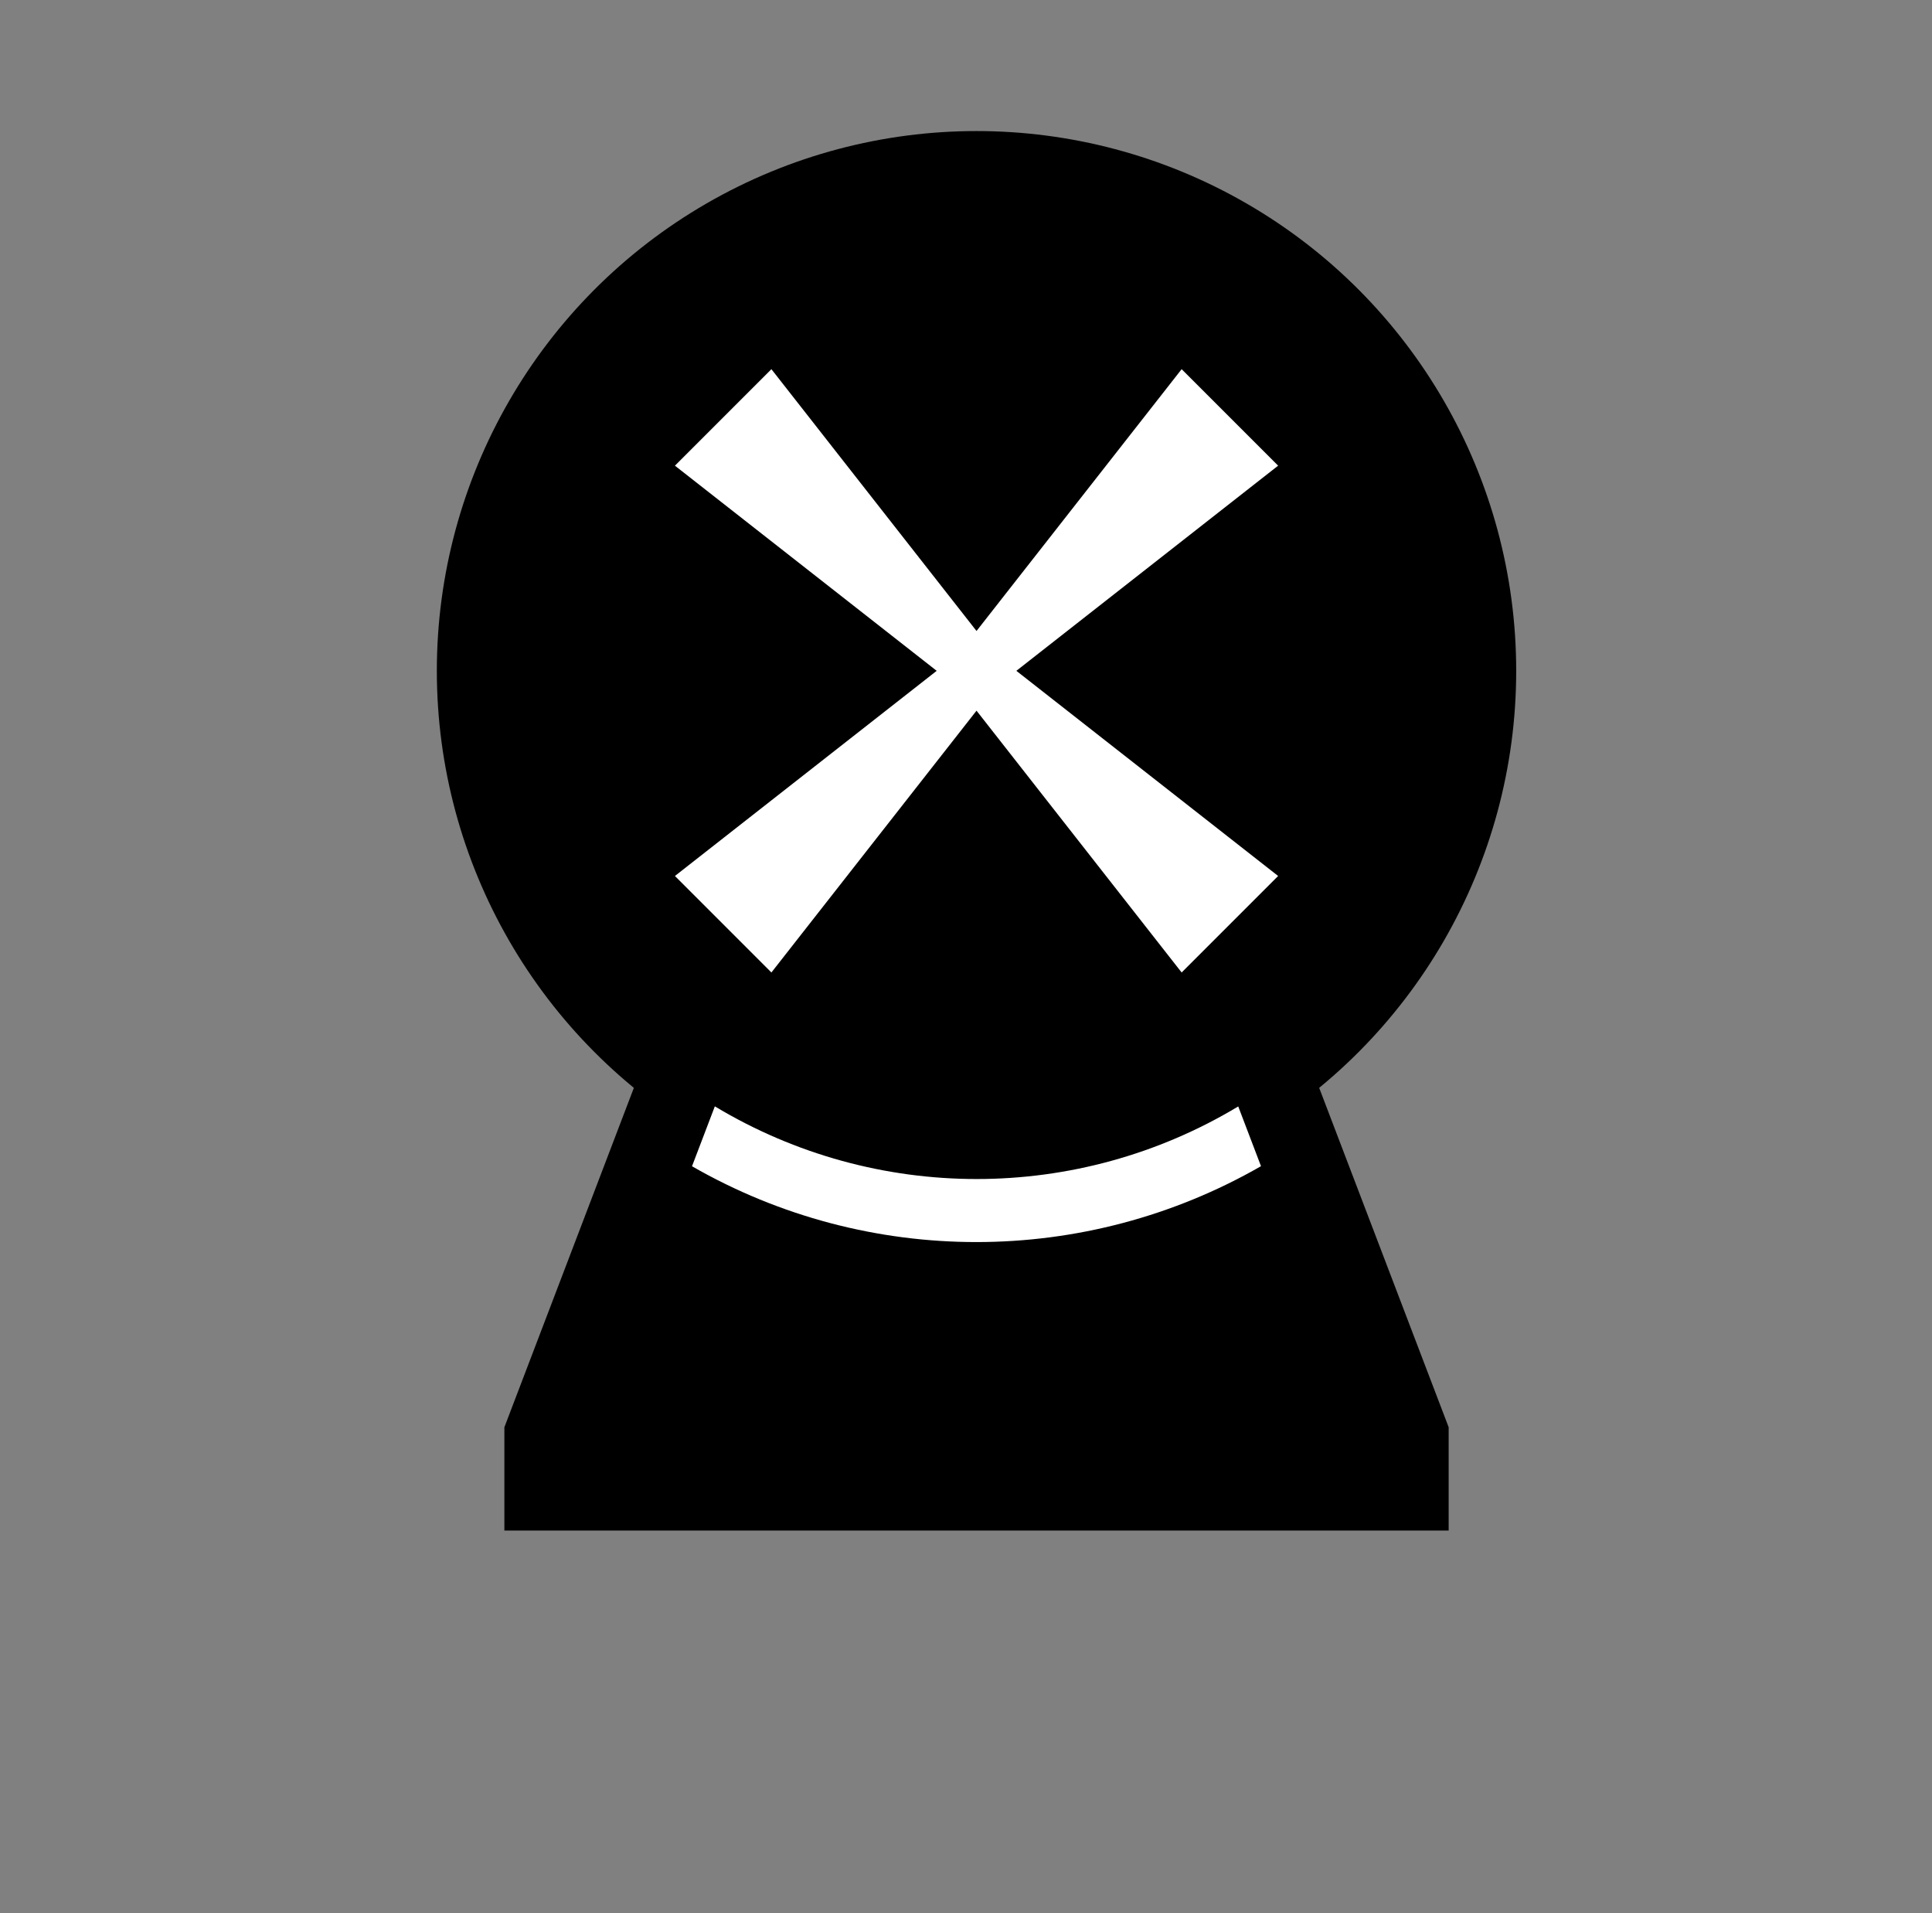 <?xml version="1.0" encoding="UTF-8" standalone="no"?>
<svg
   version="1.1"
   viewBox="-10 0 1010 1000"
   id="svg1"
   sodipodi:docname="black_ferz.svg"
   inkscape:version="1.4 (86a8ad7, 2024-10-11)"
   xmlns:inkscape="http://www.inkscape.org/namespaces/inkscape"
   xmlns:sodipodi="http://sodipodi.sourceforge.net/DTD/sodipodi-0.dtd"
   xmlns="http://www.w3.org/2000/svg"
   xmlns:svg="http://www.w3.org/2000/svg">
  <rect x="-10" y="0" width="1010" height="1000" fill="#808080" stroke="none"/>
  <defs
     id="defs1" />
  <sodipodi:namedview
     id="namedview1"
     pagecolor="#ffffff"
     bordercolor="#666666"
     borderopacity="1.0"
     inkscape:showpageshadow="2"
     inkscape:pageopacity="0.0"
     inkscape:pagecheckerboard="0"
     inkscape:deskcolor="#d1d1d1"
     showguides="true"
     inkscape:zoom="0.53386562"
     inkscape:cx="363.38733"
     inkscape:cy="562.87573"
     inkscape:window-width="1680"
     inkscape:window-height="998"
     inkscape:window-x="-8"
     inkscape:window-y="-8"
     inkscape:window-maximized="1"
     inkscape:current-layer="svg1">
    <sodipodi:guide
       position="186,200"
       orientation="0,-1"
       id="guide1"
       inkscape:locked="false" />
    <sodipodi:guide
       position="430,915"
       orientation="0,-1"
       id="guide2"
       inkscape:locked="false" />
    <sodipodi:guide
       position="510.5,915"
       orientation="1,0"
       id="guide3"
       inkscape:locked="false" />
    <sodipodi:guide
       position="510.5,649.366"
       orientation="0,-1"
       id="guide7"
       inkscape:locked="false" />
    <sodipodi:guide
       position="263.678,200"
       orientation="1,0"
       id="guide13"
       inkscape:locked="false" />
    <sodipodi:guide
       position="711.238,254"
       orientation="0,-1"
       id="guide14"
       inkscape:locked="false" />
    <sodipodi:guide
       position="757.322,254"
       orientation="1,0"
       id="guide15"
       inkscape:locked="false" />
    <sodipodi:guide
       position="510.499,931.5"
       orientation="0,-1"
       id="guide4"
       inkscape:locked="false" />
    <sodipodi:guide
       position="228.365,649.366"
       orientation="1,0"
       id="guide5"
       inkscape:locked="false" />
    <sodipodi:guide
       position="792.633,649.366"
       orientation="1,0"
       id="guide6"
       inkscape:locked="false" />
    <sodipodi:guide
       position="510.499,367.233"
       orientation="0,-1"
       id="guide8"
       inkscape:locked="false" />
    <sodipodi:guide
       position="510.5,1000"
       orientation="0,-1"
       id="guide9"
       inkscape:locked="false" />
    <sodipodi:guide
       position="320.571,282.356"
       orientation="0.934,-0.356"
       id="guide10"
       inkscape:locked="false" />
    <sodipodi:guide
       position="683.7,326.24"
       orientation="-0.934,-0.356"
       id="guide11"
       inkscape:locked="false" />
  </sodipodi:namedview>
  <circle
     style="fill:#000000;stroke:none;stroke-width:33;stroke-linecap:round;stroke-linejoin:round;stroke-dasharray:none"
     id="path6"
     cx="500.499"
     cy="350.634"
     r="282.134" />
  <path
     id="path12"
     style="fill:#000000;stroke-linejoin:bevel"
     d="M 325.203,558.549 253.678,746 l -1e-5,54 H 747.322 V 746 L 675.797,558.549 625.794,548.091 377.421,542.28 Z"
     sodipodi:nodetypes="ccccccccc" />
  <path
     id="path11"
     style="fill:#ffffff;stroke-linejoin:bevel"
     d="M 363.699 578.277 L 351.764 609.586 C 443.895 662.533 557.374 662.325 649.219 609.543 L 637.316 578.32 C 553.3 628.857 448.001 628.979 363.699 578.277 z " />
  <path
     id="path9"
     style="fill:#ffffff;stroke:none;stroke-width:1px;stroke-linecap:butt;stroke-linejoin:miter;stroke-opacity:1"
     d="m 393.27,192.965 -50.439,50.438 136.844,107.23 -136.844,107.232 50.439,50.438 L 500.5,371.461 607.73,508.303 658.17,457.865 521.326,350.633 658.17,243.402 607.73,192.965 500.5,329.807 Z"
     sodipodi:nodetypes="ccccccccccccc" />
</svg>
